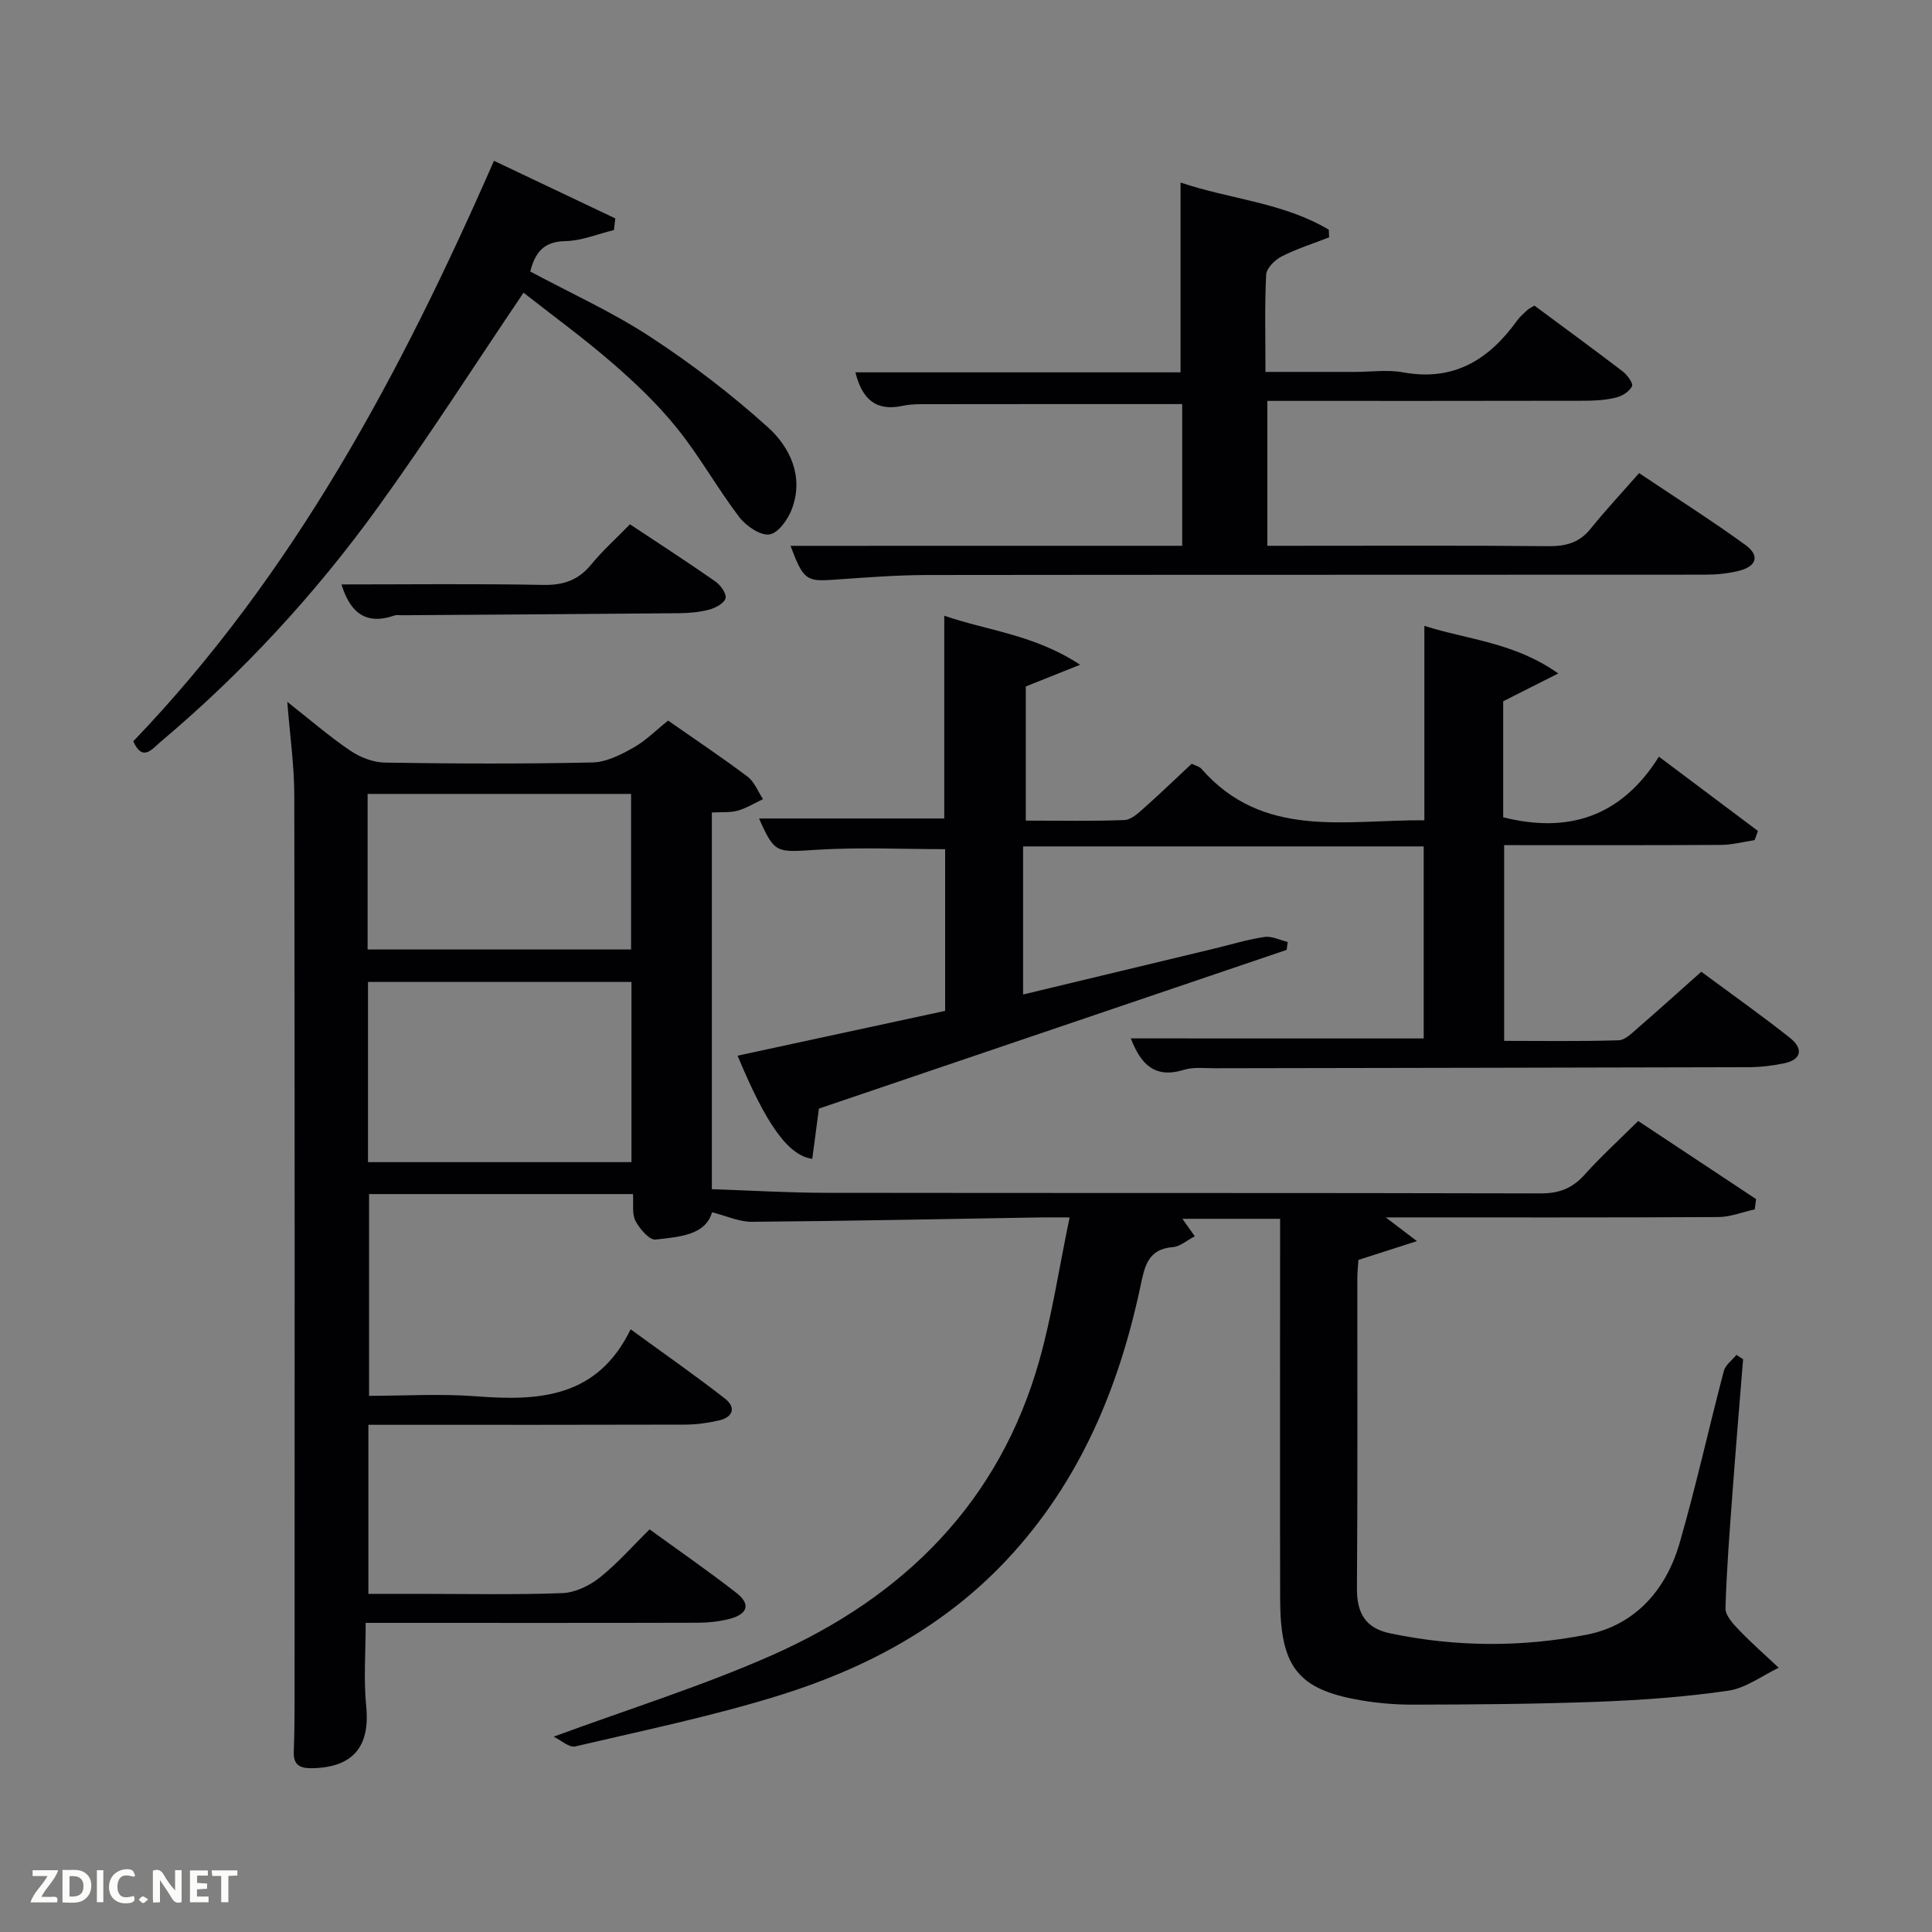 <svg enable-background="new 0 0 400 400" viewBox="0 0 400 400" xmlns="http://www.w3.org/2000/svg"><rect x="0" y="0" width="400" height="400" fill="#808080" stroke="none"/><path d="m59.48 145.31c4.67 3.67 8.68 7.15 13.03 10.1 2.04 1.38 4.74 2.44 7.17 2.48 14.33.23 28.66.28 42.99-.03 2.86-.06 5.86-1.6 8.46-3.06 2.56-1.43 4.7-3.62 7.19-5.61 5.64 3.94 11.17 7.63 16.46 11.61 1.42 1.07 2.15 3.07 3.19 4.65-1.74.82-3.42 1.88-5.25 2.39-1.56.44-3.3.26-5.34.38v77.99c7.85.26 15.76.74 23.67.75 49.32.07 98.65-.01 147.97.12 3.85.01 6.56-1.09 9.08-3.9 3.32-3.71 7.03-7.08 11.07-11.09 8.07 5.35 16.24 10.76 24.41 16.17-.09.71-.19 1.42-.28 2.13-2.51.55-5.02 1.57-7.54 1.59-22.66.12-45.31.07-68.85.07 2.17 1.65 3.73 2.84 6.45 4.91-4.63 1.49-8.14 2.62-12.11 3.89-.07 1.07-.23 2.53-.23 3.99-.02 21.33.08 42.66-.08 63.99-.04 5.11 1.73 8.26 6.86 9.33 13.53 2.85 27.19 2.91 40.63.3 10.09-1.96 16.51-9.26 19.32-19 3.4-11.77 6.03-23.76 9.15-35.61.33-1.25 1.71-2.23 2.61-3.33.46.3.92.59 1.38.89-.73 9.05-1.49 18.1-2.16 27.15-.6 8.13-1.25 16.26-1.49 24.4-.04 1.48 1.55 3.22 2.77 4.48 2.62 2.74 5.49 5.25 8.26 7.85-3.47 1.65-6.81 4.22-10.44 4.75-8.85 1.29-17.82 1.94-26.77 2.28-12.8.49-25.62.58-38.44.61-4.13.01-8.33-.38-12.38-1.18-11.74-2.32-15.17-7.07-15.2-20.64-.05-24.33-.01-48.66-.01-72.99 0-1.81 0-3.63 0-5.78-6.82 0-13.36 0-20.22 0 .82 1.16 1.54 2.17 2.56 3.62-1.67.86-3.06 2.13-4.53 2.24-5.17.39-5.85 3.97-6.7 8-4.48 21.16-12.59 40.59-27.61 56.65-12.98 13.89-29.22 22.56-47.02 28.11-13.9 4.33-28.23 7.3-42.43 10.62-1.24.29-2.91-1.28-4.45-2.02 15.74-5.8 30.82-10.5 45.17-16.85 27.3-12.08 47.09-31.63 55.39-61.07 2.63-9.35 4.06-19.03 6.26-29.58-2.89 0-4.63-.02-6.37 0-19.81.33-39.61.74-59.42.9-2.62.02-5.25-1.22-8.24-1.97-1.37 4.78-6.81 5.08-11.68 5.65-1.27.15-3.31-2.22-4.17-3.86-.76-1.47-.38-3.53-.52-5.56-18 0-36.12 0-54.64 0v41.77c7.34 0 14.81-.47 22.19.1 13.02 1.01 25.07.31 31.97-13.87 7.06 5.15 13.41 9.57 19.5 14.32 2.4 1.87 1.7 3.89-1.27 4.56-2.25.51-4.59.84-6.89.85-20 .06-39.99.04-59.99.04-1.79 0-3.59 0-5.65 0v35h10.17c10 0 20 .22 29.99-.15 2.63-.1 5.59-1.52 7.71-3.2 3.62-2.86 6.7-6.4 10.35-10 6 4.36 12.13 8.59 18 13.17 2.98 2.32 2.32 4.41-1.5 5.38-2.07.52-4.25.77-6.39.78-21.16.06-42.33.03-63.49.03-1.79 0-3.59 0-5.4 0 0 6.09-.45 11.73.11 17.27.84 8.36-2.75 12.71-11.31 12.82-2.48.03-3.78-.73-3.69-3.38.12-3.33.17-6.66.17-9.99.01-62.65.05-125.31-.06-187.96 0-6.24-.91-12.47-1.45-19.45zm16.71 95.3h54.55c0-12.65 0-24.9 0-37.31-18.3 0-36.33 0-54.55 0zm-.08-44.03h54.55c0-10.87 0-21.58 0-32.21-18.37 0-36.41 0-54.55 0z" fill="#010104"/><path d="m294.76 215c0-13.65 0-26.58 0-39.76-27.67 0-55.1 0-82.94 0v30.66c13.3-3.19 26.31-6.31 39.32-9.44 3.55-.85 7.05-1.93 10.65-2.47 1.52-.23 3.2.65 4.81 1.03-.07.55-.14 1.09-.21 1.64-32.29 10.96-64.59 21.92-96.84 32.86-.48 3.65-.93 7.03-1.38 10.41-5-.71-9.55-7.12-15.46-21.36 14.3-3.09 28.46-6.14 42.97-9.28 0-11.08 0-22.34 0-33.48-8.83 0-17.76-.43-26.62.13-8.37.53-8.66.82-11.91-6.48h38.35c0-13.65 0-27.49 0-41.98 8.98 3.1 18.62 3.89 28.13 10.15-4.54 1.82-7.67 3.07-11.25 4.5v27.77c6.88 0 13.66.14 20.43-.12 1.4-.05 2.88-1.46 4.08-2.52 3.34-2.96 6.55-6.07 9.83-9.13.84.41 1.59.56 1.99 1.01 12.77 14.64 29.74 10.57 46.19 10.69 0-13.43 0-26.51 0-40.25 9.17 2.91 18.58 3.4 27.72 9.85-4.39 2.22-7.74 3.91-11.4 5.76v24.02c13.39 3.37 24.4-.03 32.24-12.55 7.35 5.51 13.92 10.45 20.5 15.38-.23.63-.46 1.27-.68 1.9-2.33.35-4.67.98-7 .99-14.82.09-29.64.05-44.86.05v40.52c7.82 0 15.76.13 23.69-.12 1.39-.04 2.84-1.56 4.07-2.62 4.27-3.69 8.45-7.48 13.05-11.57 6.24 4.62 12.46 9 18.41 13.73 2.56 2.03 2.58 4.41-1.23 5.22-2.42.51-4.93.8-7.39.81-36.82.11-73.64.14-110.46.22-2.16 0-4.46-.29-6.46.33-5.95 1.84-8.89-1.06-10.97-6.51 20.23.01 40.25.01 60.63.01z" fill="#010104"/><path d="m244.76 113c0-10.3 0-19.9 0-29.34-18.17 0-36.09-.01-54.02.02-1.32 0-2.67.09-3.96.36-5.53 1.17-8.32-1.52-9.68-6.95h67.32c0-13.21 0-26.05 0-39.3 10.21 3.46 21.28 4.14 30.69 9.77.02.53.05 1.05.07 1.58-3.3 1.29-6.71 2.36-9.85 3.96-1.39.71-3.12 2.44-3.19 3.79-.32 6.44-.14 12.93-.14 20.11h18.52c3.33 0 6.75-.5 9.98.09 10.47 1.92 17.77-2.61 23.59-10.71.58-.8 1.35-1.47 2.08-2.15.36-.33.83-.54 1.51-.96 6.07 4.5 12.23 9 18.29 13.63.95.73 2.21 2.48 1.92 3.07-.53 1.08-2.01 2.02-3.27 2.33-2.06.52-4.26.66-6.41.67-21.81.05-43.62.03-65.82.03v30h5.21c17.66 0 35.32-.09 52.97.08 3.6.03 6.38-.69 8.71-3.57 3.14-3.88 6.55-7.54 10.08-11.56 8.08 5.42 15.2 9.93 22 14.87 3.06 2.23 2.35 4.47-1.44 5.39-2.23.54-4.59.77-6.89.77-53.64.04-107.28 0-160.91.07-6.47.01-12.95.51-19.41.97-5.78.41-6.38.07-9.04-7.01 26.98-.01 53.85-.01 81.09-.01z" fill="#010104"/><path d="m108.39 60.6c-10.36 15.34-19.85 30.18-30.14 44.42-13 18-28.01 34.26-45.03 48.59-1.76 1.48-3.67 4.2-5.63-.13 33.2-34.6 55.38-76.11 74.68-120.19 8.65 4.11 16.89 8.02 25.12 11.93-.09.8-.18 1.6-.28 2.41-3.35.81-6.7 2.23-10.06 2.29-4.42.08-6.22 2.25-7.27 6.29 8.35 4.48 17.01 8.39 24.86 13.53 8.56 5.6 16.78 11.89 24.37 18.74 4.54 4.11 7.38 10.08 5.03 16.67-.79 2.22-2.83 5.18-4.68 5.49-1.89.32-4.89-1.73-6.3-3.58-4.52-5.93-8.17-12.54-12.84-18.34-3.93-4.9-8.56-9.33-13.32-13.46-6.01-5.22-12.47-9.92-18.51-14.66z" fill="#010104"/><path d="m70.7 121c13.88 0 27.82-.17 41.75.1 4.19.08 7.27-.96 9.94-4.21 2.4-2.93 5.26-5.48 8.04-8.34 6.11 4.06 11.96 7.84 17.67 11.83 1.07.75 2.33 2.48 2.12 3.46-.22 1-2.03 2.01-3.33 2.36-2.05.55-4.24.74-6.38.76-19.12.18-38.25.29-57.37.42-.5 0-1.04-.11-1.49.05-6.53 2.28-9.38-1.4-10.95-6.43z" fill="#010104"/><g fill="#fbfcfa"><path d="m37.59 393.81c-.92.31-1.52.05-2-.78-.7-1.2-1.52-2.34-2.47-3.78v4.59c-.55.03-.95.05-1.41.07-.03-.37-.06-.64-.06-.91 0-1.91 0-3.81 0-5.7 1.13-.41 1.77-.03 2.29.91.62 1.11 1.38 2.14 2.31 3.19v-4.2h1.35v6.61z"/><path d="m12.94 393.88v-6.75c1.9.19 3.93-.54 5.37 1.29.8 1.01.78 2.88.03 3.97-1.37 1.97-3.4 1.51-5.4 1.49m1.45-1.22c2.04.12 2.92-.58 2.89-2.21-.03-1.51-.98-2.19-2.89-2z"/><path d="m11.81 393.87h-5.49c.68-2.18 2.47-3.48 3.51-5.45h-3.08v-1.21h5.29c-.71 2.13-2.44 3.48-3.47 5.51.86 0 1.63.04 2.39-.01.79-.05 1.14.21.85 1.16"/><path d="m39.33 393.86v-6.61h3.7v1.07h-2.22v1.52c.68.04 1.34.09 2.07.13v1.07c-.72.05-1.38.09-2.1.14v1.48h2.4v1.19h-3.85z"/><path d="m27.71 388.56c-1.15-.3-2.46-.61-3.1.64-.37.73-.41 1.93-.06 2.67.63 1.35 1.99.93 3.17.68.35.94-.01 1.32-.93 1.46-1.62.25-3.05-.27-3.76-1.48-.72-1.24-.6-3.03.31-4.17.88-1.11 2.71-1.7 4-1.16.32.13.44.74.65 1.12-.1.08-.19.16-.28.24"/><path d="m49.15 387.24v1.07c-.59.02-1.17.05-1.87.08v5.44h-1.48v-5.44h-1.85c-.05-.4-.08-.73-.13-1.15z"/><path d="m20.06 387.21h1.33v6.62h-1.33z"/><path d="m30.68 393.25c-.49.38-.8.79-1.05.76-.32-.05-.6-.45-.9-.7.26-.24.51-.64.8-.67.29-.04.62.3 1.15.61"/></g></svg>